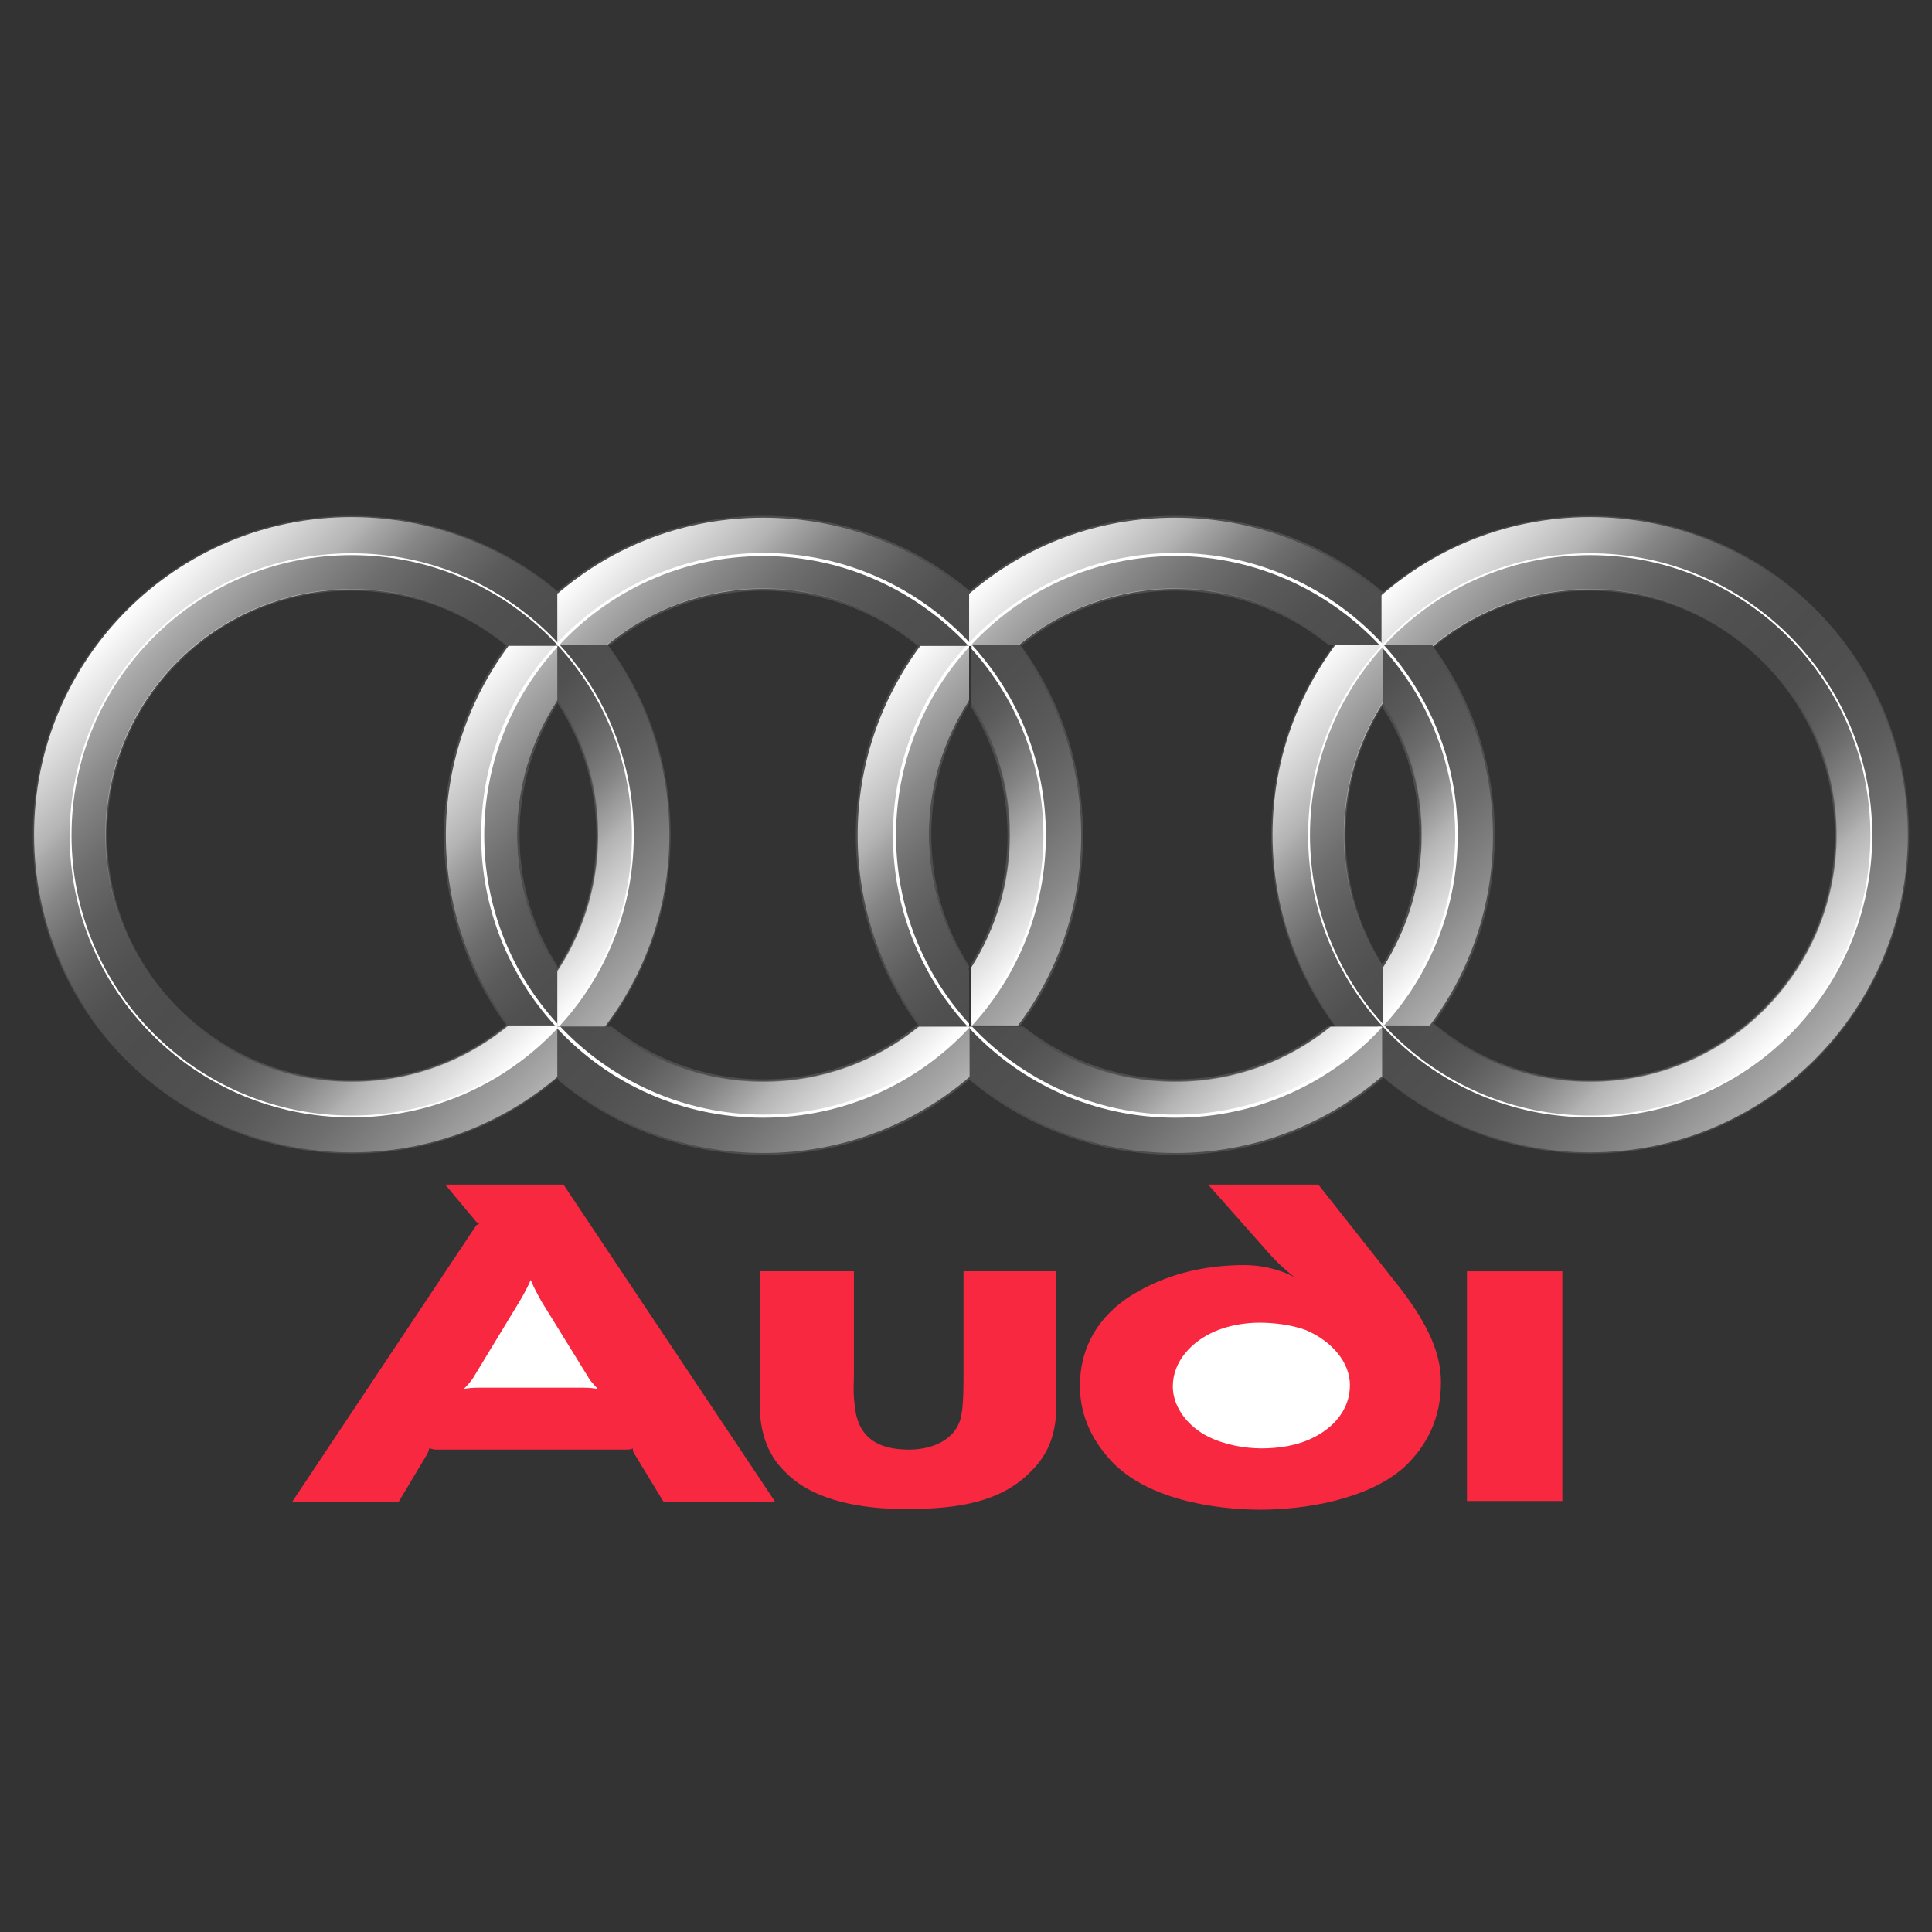 <?xml version="1.0" encoding="utf-8"?>
<!-- Generator: Adobe Illustrator 19.0.1, SVG Export Plug-In . SVG Version: 6.00 Build 0)  -->
<svg version="1.1" id="Слой_1" xmlns="http://www.w3.org/2000/svg" xmlns:xlink="http://www.w3.org/1999/xlink" x="0px" y="0px"
	 viewBox="-141 264.9 312 312" style="enable-background:new -141 264.9 312 312;" xml:space="preserve">
<rect x="-141" y="264.9" width="312" height="312" fill="#333333" stroke="none"/>
<style type="text/css">
	.st0{display:none;}
	.st1{fill:#FFFFFF;}
	.st2{fill:#F92841;}
	.st3{fill:url(#SVGID_1_);stroke:#4D4D4D;stroke-width:0.2;}
	.st4{fill:url(#SVGID_2_);}
	.st5{fill:none;stroke:#FFFFFF;stroke-width:0.3;}
	.st6{fill:url(#SVGID_3_);stroke:#4D4D4D;stroke-width:0.2;}
	.st7{fill:url(#SVGID_4_);}
	.st8{fill:url(#SVGID_5_);}
	.st9{fill:url(#SVGID_6_);}
	.st10{fill:#4D4D4D;}
	.st11{fill:url(#SVGID_7_);}
	.st12{fill:url(#SVGID_8_);}
</style>
<g id="Hilfslinien" class="st0">
</g>
<g id="White_below">
	<rect x="96.3" y="470.6" class="st1" width="14.6" height="36.3"/>
	<path class="st1" d="M29.2,470.6v21.2c0,5.3-1.8,8.3-4.1,10.6c-4.6,4.5-11.1,5.8-19.7,5.8c-7.1,0-14.6-1.3-19-5.7
		c-2.6-2.4-4.1-5.9-4.1-10.6v-21.3h14.3v19.2c0,7.1,3.1,9.6,9.3,9.6c7.2,0,9.2-3.8,9.2-9.1v-19.7H29.2z"/>
	<path class="st1" d="M71.4,497.4c-2.7,1.5-5.9,1.8-8.7,1.8s-6.1-0.6-8.8-1.9c-3.3-1.7-5.9-4.9-5.9-8.5c0-4.3,3.3-7.6,7.1-9.3
		c2.3-1.1,5.2-1.5,7.4-1.5c2.1,0,5.2,0.3,7.6,1.3c4.4,1.8,7.4,5.4,7.4,9.3C77.4,492.7,74.7,495.7,71.4,497.4z M84.4,472.7
		c5.3,6.7,6.9,11.4,6.9,15.5c0,5.7-2.3,10.1-5.7,13.2c-5.8,5.3-16.2,6.8-22.9,6.8c-4.6,0-16.8-0.7-23.5-7.4c-3-3.1-5.3-7-5.3-12.2
		c0-6.7,3.7-11.8,9.3-14.9c5.2-2.9,11.1-4.1,16.9-4.1c2.4,0,5.5,0.6,7.8,1.9l0.5-0.7c0,0-0.5-0.4-1.3-1.1c-0.8-0.7-1.7-1.5-2.5-2.5
		l-9.5-10.7h16.7L84.4,472.7z"/>
	<path class="st1" d="M-50.2,456.6l33.5,50.3h-16.8l-4.7-7.7c-0.1-0.2-0.1-0.3-0.1-0.5V498l-0.6,0.3c-0.1,0.1-0.4,0.1-0.9,0.1h-30.7
		c-0.2,0-0.4,0-0.6-0.1l-0.3-0.1c-0.1,0-0.2,0-0.3,0h-0.4v0.4c0,0.1-0.1,0.4-0.2,0.7l-4.5,7.5H-93l29.4-44l0.3-0.1l0.8-0.4l-0.8-0.4
		l-0.4-0.2l-4.4-5.2L-50.2,456.6L-50.2,456.6z M-46.7,489.4h-17c-0.8,0-1.7,0.1-2.2,0.2l-1.4,0.3l1-1c0.3-0.3,0.8-0.8,1.4-1.6
		l7.6-12.7c1-1.7,1.5-2.8,1.7-3.3l0.4-1l0.4,1c0.2,0.5,0.7,1.6,1.7,3.4l7.9,12.8c0.4,0.5,0.9,1.1,1.2,1.3l1,1l-1.4-0.3
		C-45,489.5-45.8,489.4-46.7,489.4z"/>
</g>
<g id="Fills">
	<rect x="95.9" y="470.2" class="st2" width="15.4" height="37.1"/>
	<path class="st2" d="M29.6,491.8v-21.6h-15v16.6c0,4.7-0.2,6.1-0.5,7.3c-1,3.4-4.6,4.9-8.3,4.9c-5.1,0-7.5-2-8.4-5.1
		c-0.3-1-0.4-2.2-0.5-3.3c-0.1-1.2,0-2.6,0-4v-16.4h-15.2v21.7c0,4.8,1.6,8.4,4.3,10.9c4.5,4.5,12.2,5.8,19.3,5.8
		c8.6,0,15.3-1.2,20-5.9C27.8,500.3,29.6,497.2,29.6,491.8z"/>
	<path class="st2" d="M-44.5,489.2c-0.5-0.1-1.3-0.2-2.3-0.2h-17c-0.9,0-1.8,0.1-2.3,0.2c0.3-0.3,0.9-0.9,1.4-1.6l7.7-12.7
		c1-1.7,1.5-2.8,1.7-3.3c0.2,0.5,0.7,1.6,1.7,3.4l7.9,12.8C-45.3,488.3-44.7,488.9-44.5,489.2z M-15.9,507.3L-50,456.2h-19.1l5,6
		c0.1,0.1,0.3,0.2,0.5,0.3c-0.2,0.1-0.4,0.2-0.5,0.3l-29.7,44.6h17.2l4.6-7.7c0.2-0.4,0.3-0.8,0.3-0.9c0.2,0,0.7,0.2,1.1,0.2h30.8
		c0.5,0,0.9-0.1,1-0.2c0,0.2,0,0.5,0.2,0.8l4.8,7.9h17.9V507.3z"/>
	<path class="st2" d="M91.7,488.1c0-4.2-1.7-9-7-15.7l-12.8-16.2H54.1l10.1,11.4c1.7,1.9,3.9,3.6,3.9,3.6c-2.5-1.4-5.6-2-8.1-2
		c-5.9,0-11.8,1.2-17.1,4.2c-5.7,3.1-9.5,8.3-9.5,15.3c0,5.3,2.4,9.4,5.4,12.5c6.8,6.8,19.2,7.5,23.8,7.5c6.7,0,17.2-1.5,23.2-6.9
		C89.4,498.4,91.7,494,91.7,488.1z M77,488.6c0,3.9-2.6,6.8-5.8,8.4c-2.7,1.4-5.8,1.8-8.5,1.8s-6-0.6-8.6-1.9
		c-3.2-1.6-5.7-4.7-5.7-8.1c0-4.1,3.1-7.3,6.8-8.9c2.3-1,5-1.4,7.2-1.4c2.1,0,5.1,0.3,7.5,1.2C74.1,481.5,77,484.9,77,488.6z"/>
</g>
<g>
	<g>
		<linearGradient id="SVGID_1_" gradientUnits="userSpaceOnUse" x1="-120.592" y1="363.404" x2="-47.839" y2="436.157">
			<stop  offset="0" style="stop-color:#FFFFFF"/>
			<stop  offset="0.169" style="stop-color:#B3B3B3"/>
			<stop  offset="0.187" style="stop-color:#A7A7A7"/>
			<stop  offset="0.244" style="stop-color:#868686"/>
			<stop  offset="0.302" style="stop-color:#6D6D6D"/>
			<stop  offset="0.363" style="stop-color:#5B5B5B"/>
			<stop  offset="0.427" style="stop-color:#505050"/>
			<stop  offset="0.5" style="stop-color:#4D4D4D"/>
			<stop  offset="0.606" style="stop-color:#505050"/>
			<stop  offset="0.704" style="stop-color:#5B5B5B"/>
			<stop  offset="0.797" style="stop-color:#6E6E6E"/>
			<stop  offset="0.889" style="stop-color:#888888"/>
			<stop  offset="0.979" style="stop-color:#A9A9A9"/>
			<stop  offset="1" style="stop-color:#B3B3B3"/>
		</linearGradient>
		<path class="st3" d="M-84.2,348.3c-28.4,0-51.4,23-51.4,51.4c0,28.4,23,51.4,51.4,51.4s51.4-23,51.4-51.4
			C-32.8,371.4-55.8,348.3-84.2,348.3z M-84.2,439.4c-21.9,0-39.6-17.7-39.6-39.6c0-21.9,17.7-39.6,39.6-39.6
			c21.9,0,39.6,17.7,39.6,39.6C-44.6,421.7-62.3,439.4-84.2,439.4z"/>
		<linearGradient id="SVGID_2_" gradientUnits="userSpaceOnUse" x1="-52.129" y1="431.866" x2="-116.301" y2="367.694">
			<stop  offset="0" style="stop-color:#FFFFFF"/>
			<stop  offset="0.169" style="stop-color:#B3B3B3"/>
			<stop  offset="0.187" style="stop-color:#A7A7A7"/>
			<stop  offset="0.244" style="stop-color:#868686"/>
			<stop  offset="0.302" style="stop-color:#6D6D6D"/>
			<stop  offset="0.363" style="stop-color:#5B5B5B"/>
			<stop  offset="0.427" style="stop-color:#505050"/>
			<stop  offset="0.5" style="stop-color:#4D4D4D"/>
			<stop  offset="0.606" style="stop-color:#505050"/>
			<stop  offset="0.704" style="stop-color:#5B5B5B"/>
			<stop  offset="0.797" style="stop-color:#6E6E6E"/>
			<stop  offset="0.889" style="stop-color:#888888"/>
			<stop  offset="0.979" style="stop-color:#A9A9A9"/>
			<stop  offset="1" style="stop-color:#B3B3B3"/>
		</linearGradient>
		<path class="st4" d="M-84.2,354.4c-25.1,0-45.4,20.3-45.4,45.4c0,25.1,20.3,45.4,45.4,45.4s45.4-20.3,45.4-45.4
			C-38.8,374.7-59.2,354.4-84.2,354.4z M-84.2,439.6c-22,0-39.8-17.8-39.8-39.8c0-22,17.8-39.8,39.8-39.8c22,0,39.8,17.8,39.8,39.8
			C-44.4,421.8-62.2,439.6-84.2,439.6z"/>
	</g>
	<circle class="st5" cx="-84.2" cy="399.8" r="45.4"/>
	<linearGradient id="SVGID_3_" gradientUnits="userSpaceOnUse" x1="79.391" y1="363.403" x2="152.146" y2="436.158">
		<stop  offset="0" style="stop-color:#FFFFFF"/>
		<stop  offset="0.169" style="stop-color:#B3B3B3"/>
		<stop  offset="0.187" style="stop-color:#A7A7A7"/>
		<stop  offset="0.244" style="stop-color:#868686"/>
		<stop  offset="0.302" style="stop-color:#6D6D6D"/>
		<stop  offset="0.363" style="stop-color:#5B5B5B"/>
		<stop  offset="0.427" style="stop-color:#505050"/>
		<stop  offset="0.5" style="stop-color:#4D4D4D"/>
		<stop  offset="0.606" style="stop-color:#505050"/>
		<stop  offset="0.704" style="stop-color:#5B5B5B"/>
		<stop  offset="0.797" style="stop-color:#6E6E6E"/>
		<stop  offset="0.889" style="stop-color:#888888"/>
		<stop  offset="0.979" style="stop-color:#A9A9A9"/>
		<stop  offset="1" style="stop-color:#B3B3B3"/>
	</linearGradient>
	<path class="st6" d="M115.8,348.3c-28.4,0-51.4,23-51.4,51.4c0,28.4,23,51.4,51.4,51.4s51.4-23,51.4-51.4
		C167.2,371.4,144.2,348.3,115.8,348.3z M115.8,439.4c-21.9,0-39.6-17.7-39.6-39.6c0-21.9,17.7-39.6,39.6-39.6s39.6,17.7,39.6,39.6
		C155.4,421.7,137.6,439.4,115.8,439.4z"/>
	<linearGradient id="SVGID_4_" gradientUnits="userSpaceOnUse" x1="147.855" y1="431.866" x2="83.682" y2="367.693">
		<stop  offset="0" style="stop-color:#FFFFFF"/>
		<stop  offset="0.169" style="stop-color:#B3B3B3"/>
		<stop  offset="0.187" style="stop-color:#A7A7A7"/>
		<stop  offset="0.244" style="stop-color:#868686"/>
		<stop  offset="0.302" style="stop-color:#6D6D6D"/>
		<stop  offset="0.363" style="stop-color:#5B5B5B"/>
		<stop  offset="0.427" style="stop-color:#505050"/>
		<stop  offset="0.5" style="stop-color:#4D4D4D"/>
		<stop  offset="0.606" style="stop-color:#505050"/>
		<stop  offset="0.704" style="stop-color:#5B5B5B"/>
		<stop  offset="0.797" style="stop-color:#6E6E6E"/>
		<stop  offset="0.889" style="stop-color:#888888"/>
		<stop  offset="0.979" style="stop-color:#A9A9A9"/>
		<stop  offset="1" style="stop-color:#B3B3B3"/>
	</linearGradient>
	<path class="st7" d="M115.8,354.4c-25.1,0-45.4,20.3-45.4,45.4c0,25.1,20.3,45.4,45.4,45.4s45.4-20.3,45.4-45.4
		C161.1,374.7,140.8,354.4,115.8,354.4z M115.8,439.6c-22,0-39.8-17.8-39.8-39.8c0-22,17.8-39.8,39.8-39.8c22,0,39.8,17.8,39.8,39.8
		C155.6,421.8,137.8,439.6,115.8,439.6z"/>
	<circle class="st5" cx="115.8" cy="399.8" r="45.4"/>
	<linearGradient id="SVGID_5_" gradientUnits="userSpaceOnUse" x1="-53.972" y1="363.525" x2="18.531" y2="436.028">
		<stop  offset="0" style="stop-color:#FFFFFF"/>
		<stop  offset="0.169" style="stop-color:#B3B3B3"/>
		<stop  offset="0.187" style="stop-color:#A7A7A7"/>
		<stop  offset="0.244" style="stop-color:#868686"/>
		<stop  offset="0.302" style="stop-color:#6D6D6D"/>
		<stop  offset="0.363" style="stop-color:#5B5B5B"/>
		<stop  offset="0.427" style="stop-color:#505050"/>
		<stop  offset="0.5" style="stop-color:#4D4D4D"/>
		<stop  offset="0.606" style="stop-color:#505050"/>
		<stop  offset="0.704" style="stop-color:#5B5B5B"/>
		<stop  offset="0.797" style="stop-color:#6E6E6E"/>
		<stop  offset="0.889" style="stop-color:#888888"/>
		<stop  offset="0.979" style="stop-color:#A9A9A9"/>
		<stop  offset="1" style="stop-color:#B3B3B3"/>
	</linearGradient>
	<path class="st8" d="M-17.7,439.4c-9.4,0-18-3.3-24.7-8.7H-51v8.3c9,7.6,20.6,12.2,33.2,12.2c12.8,0,24.4-4.7,33.4-12.3v-8.2H7
		C0.2,436.1-8.4,439.4-17.7,439.4z M-51,360.6v8.5h8.2c6.8-5.6,15.5-8.9,25-8.9s18.2,3.3,25,8.9h8.4v-8.4
		c-9-7.7-20.7-12.4-33.5-12.4C-30.4,348.3-42,352.9-51,360.6z M-69.2,399.8c0,11.5,3.8,22.2,10.2,30.7h7.9v-9.3
		c-4-6.2-6.3-13.5-6.3-21.4c0-7.9,2.3-15.3,6.3-21.4v-9.2h-8C-65.4,377.7-69.2,388.3-69.2,399.8z M23.5,369.1h-7.7v9.7
		c3.8,6.1,6.1,13.3,6.1,21c0,7.7-2.2,14.9-6.1,21v9.7h7.7c6.4-8.6,10.2-19.2,10.2-30.7C33.7,388.3,29.9,377.6,23.5,369.1z"/>
	<linearGradient id="SVGID_6_" gradientUnits="userSpaceOnUse" x1="14.347" y1="431.857" x2="-49.811" y2="367.699">
		<stop  offset="0" style="stop-color:#FFFFFF"/>
		<stop  offset="0.169" style="stop-color:#B3B3B3"/>
		<stop  offset="0.187" style="stop-color:#A7A7A7"/>
		<stop  offset="0.244" style="stop-color:#868686"/>
		<stop  offset="0.302" style="stop-color:#6D6D6D"/>
		<stop  offset="0.363" style="stop-color:#5B5B5B"/>
		<stop  offset="0.427" style="stop-color:#505050"/>
		<stop  offset="0.5" style="stop-color:#4D4D4D"/>
		<stop  offset="0.606" style="stop-color:#505050"/>
		<stop  offset="0.704" style="stop-color:#5B5B5B"/>
		<stop  offset="0.797" style="stop-color:#6E6E6E"/>
		<stop  offset="0.889" style="stop-color:#888888"/>
		<stop  offset="0.979" style="stop-color:#A9A9A9"/>
		<stop  offset="1" style="stop-color:#B3B3B3"/>
	</linearGradient>
	<path class="st9" d="M-17.7,439.6c-9.5,0-18.3-3.3-25.1-8.9h-8.1c8.3,8.9,20.1,14.5,33.2,14.5c13.1,0,24.9-5.6,33.2-14.5H7.4
		C0.5,436.3-8.2,439.6-17.7,439.6z M-63.1,399.8c0,11.9,4.6,22.7,12,30.7h0.1v-8.9c-4.1-6.3-6.5-13.8-6.5-21.8
		c0-8.1,2.4-15.6,6.5-21.8v-8.8h-0.1C-58.6,377.2-63.1,388-63.1,399.8z M-17.7,354.4c-13.2,0-25,5.6-33.3,14.5v0.2h7.9
		c6.9-5.7,15.7-9.2,25.4-9.2c9.7,0,18.5,3.4,25.4,9.2h8C7.4,360.1-4.5,354.4-17.7,354.4z M15.8,369.2v9.1c4,6.2,6.3,13.5,6.3,21.4
		c0,7.9-2.3,15.3-6.3,21.4v9.1c7.3-8.1,11.8-18.8,11.8-30.5S23.2,377.3,15.8,369.2z"/>
	<path class="st10" d="M33.6,399.8c0,11.2-3.6,21.9-10.2,30.7h0.4c6.6-8.8,10.1-19.5,10.1-30.7s-3.6-21.9-10.1-30.7h-0.4
		C30,377.9,33.6,388.6,33.6,399.8z"/>
	<g>
		<g>
			<path class="st1" d="M-17.7,354.2c-13.1,0-24.9,5.6-33.3,14.5v0.5h0.2c8.2-8.9,20-14.5,33.1-14.5c13,0,24.8,5.6,33.1,14.5h0.4
				v-0.3C7.4,359.8-4.5,354.2-17.7,354.2z M-63.3,399.8c0,11.8,4.5,22.6,11.9,30.7h0.4v-0.3c-7.3-8-11.8-18.7-11.8-30.4
				c0-11.7,4.5-22.4,11.8-30.4v-0.2h-0.4C-58.9,377.2-63.3,388-63.3,399.8z M16,369.1h-0.1v0.6c7.2,8,11.6,18.6,11.6,30.1
				c0,11.6-4.4,22.1-11.6,30.1v0.6H16c7.4-8.1,11.9-18.9,11.9-30.7C27.9,388,23.4,377.2,16,369.1z"/>
		</g>
	</g>
	<path class="st1" d="M15.1,430.7c-8.2,8.7-19.9,14.2-32.8,14.2c-12.9,0-24.6-5.5-32.8-14.2H-51v0.3c8.3,8.9,20.1,14.4,33.2,14.4
		c13.2,0,25.1-5.6,33.4-14.6v-0.1H15.1z"/>
	<path class="st10" d="M-17.7,348.5c12.4,0,24.2,4.4,33.5,12.4v-0.4c-9.3-8-21.1-12.3-33.5-12.3c-12.3,0-24,4.3-33.3,12.2v0.4
		C-41.7,352.8-30.1,348.5-17.7,348.5z"/>
	<path class="st10" d="M-17.7,451.1c-12.3,0-24-4.3-33.2-12.2v0.4c9.3,7.8,20.9,12.1,33.2,12.1c12.4,0,24.1-4.3,33.4-12.3v-0.4
		C6.4,446.7-5.3,451.1-17.7,451.1z"/>
	<path class="st10" d="M-69,399.8c0-11.2,3.6-21.8,10.2-30.7h-0.4c-6.5,8.8-10.1,19.5-10.1,30.7c0,11.2,3.6,21.9,10.1,30.7h0.4
		C-65.4,421.7-69,411-69,399.8z"/>
	<g>
		<linearGradient id="SVGID_7_" gradientUnits="userSpaceOnUse" x1="12.545" y1="363.524" x2="85.049" y2="436.029">
			<stop  offset="0" style="stop-color:#FFFFFF"/>
			<stop  offset="0.169" style="stop-color:#B3B3B3"/>
			<stop  offset="0.187" style="stop-color:#A7A7A7"/>
			<stop  offset="0.244" style="stop-color:#868686"/>
			<stop  offset="0.302" style="stop-color:#6D6D6D"/>
			<stop  offset="0.363" style="stop-color:#5B5B5B"/>
			<stop  offset="0.427" style="stop-color:#505050"/>
			<stop  offset="0.5" style="stop-color:#4D4D4D"/>
			<stop  offset="0.606" style="stop-color:#505050"/>
			<stop  offset="0.704" style="stop-color:#5B5B5B"/>
			<stop  offset="0.797" style="stop-color:#6E6E6E"/>
			<stop  offset="0.889" style="stop-color:#888888"/>
			<stop  offset="0.979" style="stop-color:#A9A9A9"/>
			<stop  offset="1" style="stop-color:#B3B3B3"/>
		</linearGradient>
		<path class="st11" d="M48.8,439.4c-9.4,0-18-3.3-24.7-8.7h-8.5v8.3c9,7.6,20.6,12.2,33.2,12.2c12.8,0,24.4-4.7,33.4-12.3v-8.2
			h-8.7C66.7,436.1,58.1,439.4,48.8,439.4z M15.5,360.6v8.5h8.2c6.8-5.6,15.5-8.9,25-8.9c9.5,0,18.2,3.3,25,8.9h8.4v-8.4
			c-9-7.7-20.7-12.4-33.5-12.4C36.1,348.3,24.5,352.9,15.5,360.6z M-2.7,399.8c0,11.5,3.8,22.2,10.2,30.7h7.9v-9.3
			c-4-6.2-6.3-13.5-6.3-21.4c0-7.9,2.3-15.3,6.3-21.4v-9.2h-8C1.1,377.7-2.7,388.3-2.7,399.8z M90.1,369.1h-7.7v9.7
			c3.8,6.1,6.1,13.3,6.1,21c0,7.7-2.2,14.9-6.1,21v9.7h7.7c6.4-8.6,10.2-19.2,10.2-30.7C100.2,388.3,96.4,377.6,90.1,369.1z"/>
		<linearGradient id="SVGID_8_" gradientUnits="userSpaceOnUse" x1="80.865" y1="431.858" x2="16.706" y2="367.698">
			<stop  offset="0" style="stop-color:#FFFFFF"/>
			<stop  offset="0.169" style="stop-color:#B3B3B3"/>
			<stop  offset="0.187" style="stop-color:#A7A7A7"/>
			<stop  offset="0.244" style="stop-color:#868686"/>
			<stop  offset="0.302" style="stop-color:#6D6D6D"/>
			<stop  offset="0.363" style="stop-color:#5B5B5B"/>
			<stop  offset="0.427" style="stop-color:#505050"/>
			<stop  offset="0.5" style="stop-color:#4D4D4D"/>
			<stop  offset="0.606" style="stop-color:#505050"/>
			<stop  offset="0.704" style="stop-color:#5B5B5B"/>
			<stop  offset="0.797" style="stop-color:#6E6E6E"/>
			<stop  offset="0.889" style="stop-color:#888888"/>
			<stop  offset="0.979" style="stop-color:#A9A9A9"/>
			<stop  offset="1" style="stop-color:#B3B3B3"/>
		</linearGradient>
		<path class="st12" d="M48.8,439.6c-9.5,0-18.3-3.3-25.1-8.9h-8.1c8.3,8.9,20.1,14.5,33.2,14.5c13.1,0,24.9-5.6,33.2-14.5h-8.1
			C67,436.3,58.3,439.6,48.8,439.6z M3.4,399.8c0,11.9,4.6,22.7,12,30.7h0.1v-8.9c-4.1-6.3-6.5-13.8-6.5-21.8
			c0-8.1,2.4-15.6,6.5-21.8v-8.8h-0.1C7.9,377.2,3.4,388,3.4,399.8z M48.8,354.4c-13.2,0-25,5.6-33.3,14.5v0.2h7.9
			c6.9-5.7,15.7-9.2,25.4-9.2s18.5,3.4,25.4,9.2h8C73.9,360.1,62,354.4,48.8,354.4z M82.3,369.2v9.1c4,6.2,6.3,13.5,6.3,21.4
			c0,7.9-2.3,15.3-6.3,21.4v9.1c7.3-8.1,11.8-18.8,11.8-30.5S89.7,377.3,82.3,369.2z"/>
		<path class="st10" d="M88.2,399.8c0,7.4-2.1,14.6-5.9,20.8v0.6c4-6.3,6.2-13.7,6.2-21.3c0-7.7-2.2-15-6.2-21.3v0.6
			C86.2,385.2,88.2,392.3,88.2,399.8z"/>
		<path class="st10" d="M100.1,399.8c0,11.2-3.6,21.9-10.2,30.7h0.4c6.6-8.8,10.1-19.5,10.1-30.7s-3.6-21.9-10.1-30.7h-0.4
			C96.5,377.9,100.1,388.6,100.1,399.8z"/>
		<g>
			<g>
				<path class="st1" d="M3.2,399.8c0,11.8,4.5,22.6,11.9,30.7h0.4v-0.3c-7.3-8-11.8-18.7-11.8-30.4c0-11.7,4.5-22.4,11.8-30.4v-0.2
					H15C7.7,377.2,3.2,388,3.2,399.8z M48.8,354.2c-13.1,0-24.9,5.6-33.3,14.5v0.5h0.2c8.2-8.9,20-14.5,33.1-14.5
					c13,0,24.8,5.6,33.1,14.5h0.4v-0.3C73.9,359.8,62,354.2,48.8,354.2z M82.5,369.1h-0.1v0.6c7.2,8,11.6,18.6,11.6,30.1
					c0,11.6-4.4,22.1-11.6,30.1v0.6h0.1c7.4-8.1,11.9-18.9,11.9-30.7C94.4,388,89.9,377.2,82.5,369.1z"/>
			</g>
		</g>
		<path class="st1" d="M81.6,430.7c-8.2,8.7-19.9,14.2-32.8,14.2c-12.9,0-24.6-5.5-32.8-14.2h-0.4v0.3c8.3,8.9,20.1,14.4,33.2,14.4
			c13.2,0,25.1-5.6,33.4-14.6v-0.1H81.6z"/>
		<path class="st10" d="M73.8,430.7h-0.5c-6.9,5.5-15.5,8.5-24.5,8.5c-9,0-17.5-3-24.5-8.5h-0.5c7.1,5.7,15.8,8.8,25,8.8
			C58,439.5,66.7,436.4,73.8,430.7z"/>
		<path class="st10" d="M48.8,348.5c12.4,0,24.2,4.4,33.5,12.4v-0.4c-9.3-8-21.1-12.3-33.5-12.3c-12.3,0-24,4.3-33.3,12.2v0.4
			C24.8,352.8,36.4,348.5,48.8,348.5z"/>
		<path class="st10" d="M48.8,451.1c-12.3,0-24-4.3-33.2-12.2v0.4c9.3,7.8,20.9,12.1,33.2,12.1c12.4,0,24.1-4.3,33.4-12.3v-0.4
			C72.9,446.7,61.2,451.1,48.8,451.1z"/>
		<path class="st10" d="M-2.5,399.8c0-11.2,3.6-21.8,10.2-30.7H7.3C0.7,378-2.8,388.6-2.8,399.8c0,11.2,3.6,21.9,10.1,30.7h0.4
			C1.1,421.7-2.5,411-2.5,399.8z"/>
		<path class="st10" d="M15.5,420.9c-4-6.3-6.1-13.5-6.1-21.2c0-7.6,2.2-14.9,6.1-21.2V378c-4.2,6.4-6.5,13.9-6.5,21.7
			c0,7.8,2.3,15.3,6.5,21.7V420.9z"/>
		<path class="st10" d="M23.5,369.1H24c7-5.7,15.7-8.8,24.8-8.8c9.1,0,17.8,3.1,24.8,8.8h0.5c-7.1-5.9-16-9.1-25.3-9.1
			S30.6,363.2,23.5,369.1z"/>
	</g>
	<path class="st10" d="M15.8,378.4v0.6c3.8,6.2,5.9,13.3,5.9,20.8c0,7.4-2.1,14.6-5.9,20.8v0.6c4-6.3,6.2-13.7,6.2-21.3
		C22,392.1,19.9,384.8,15.8,378.4z M-17.7,439.2c-9,0-17.5-3-24.5-8.5h-0.5c7.1,5.7,15.8,8.8,25,8.8c9.2,0,17.9-3.1,25-8.8H6.8
		C-0.2,436.2-8.7,439.2-17.7,439.2z M-51,421.5v-0.6c-4-6.3-6.1-13.5-6.1-21.2c0-7.6,2.2-14.9,6.1-21.2V378
		c-4.2,6.4-6.5,13.9-6.5,21.7C-57.5,407.6-55.2,415.1-51,421.5z M-43,369.1h0.5c7-5.7,15.7-8.8,24.8-8.8c9.1,0,17.8,3.1,24.8,8.8
		h0.5c-7.1-5.9-16-9.1-25.3-9.1C-27.1,360-35.9,363.2-43,369.1z"/>
</g>
</svg>
